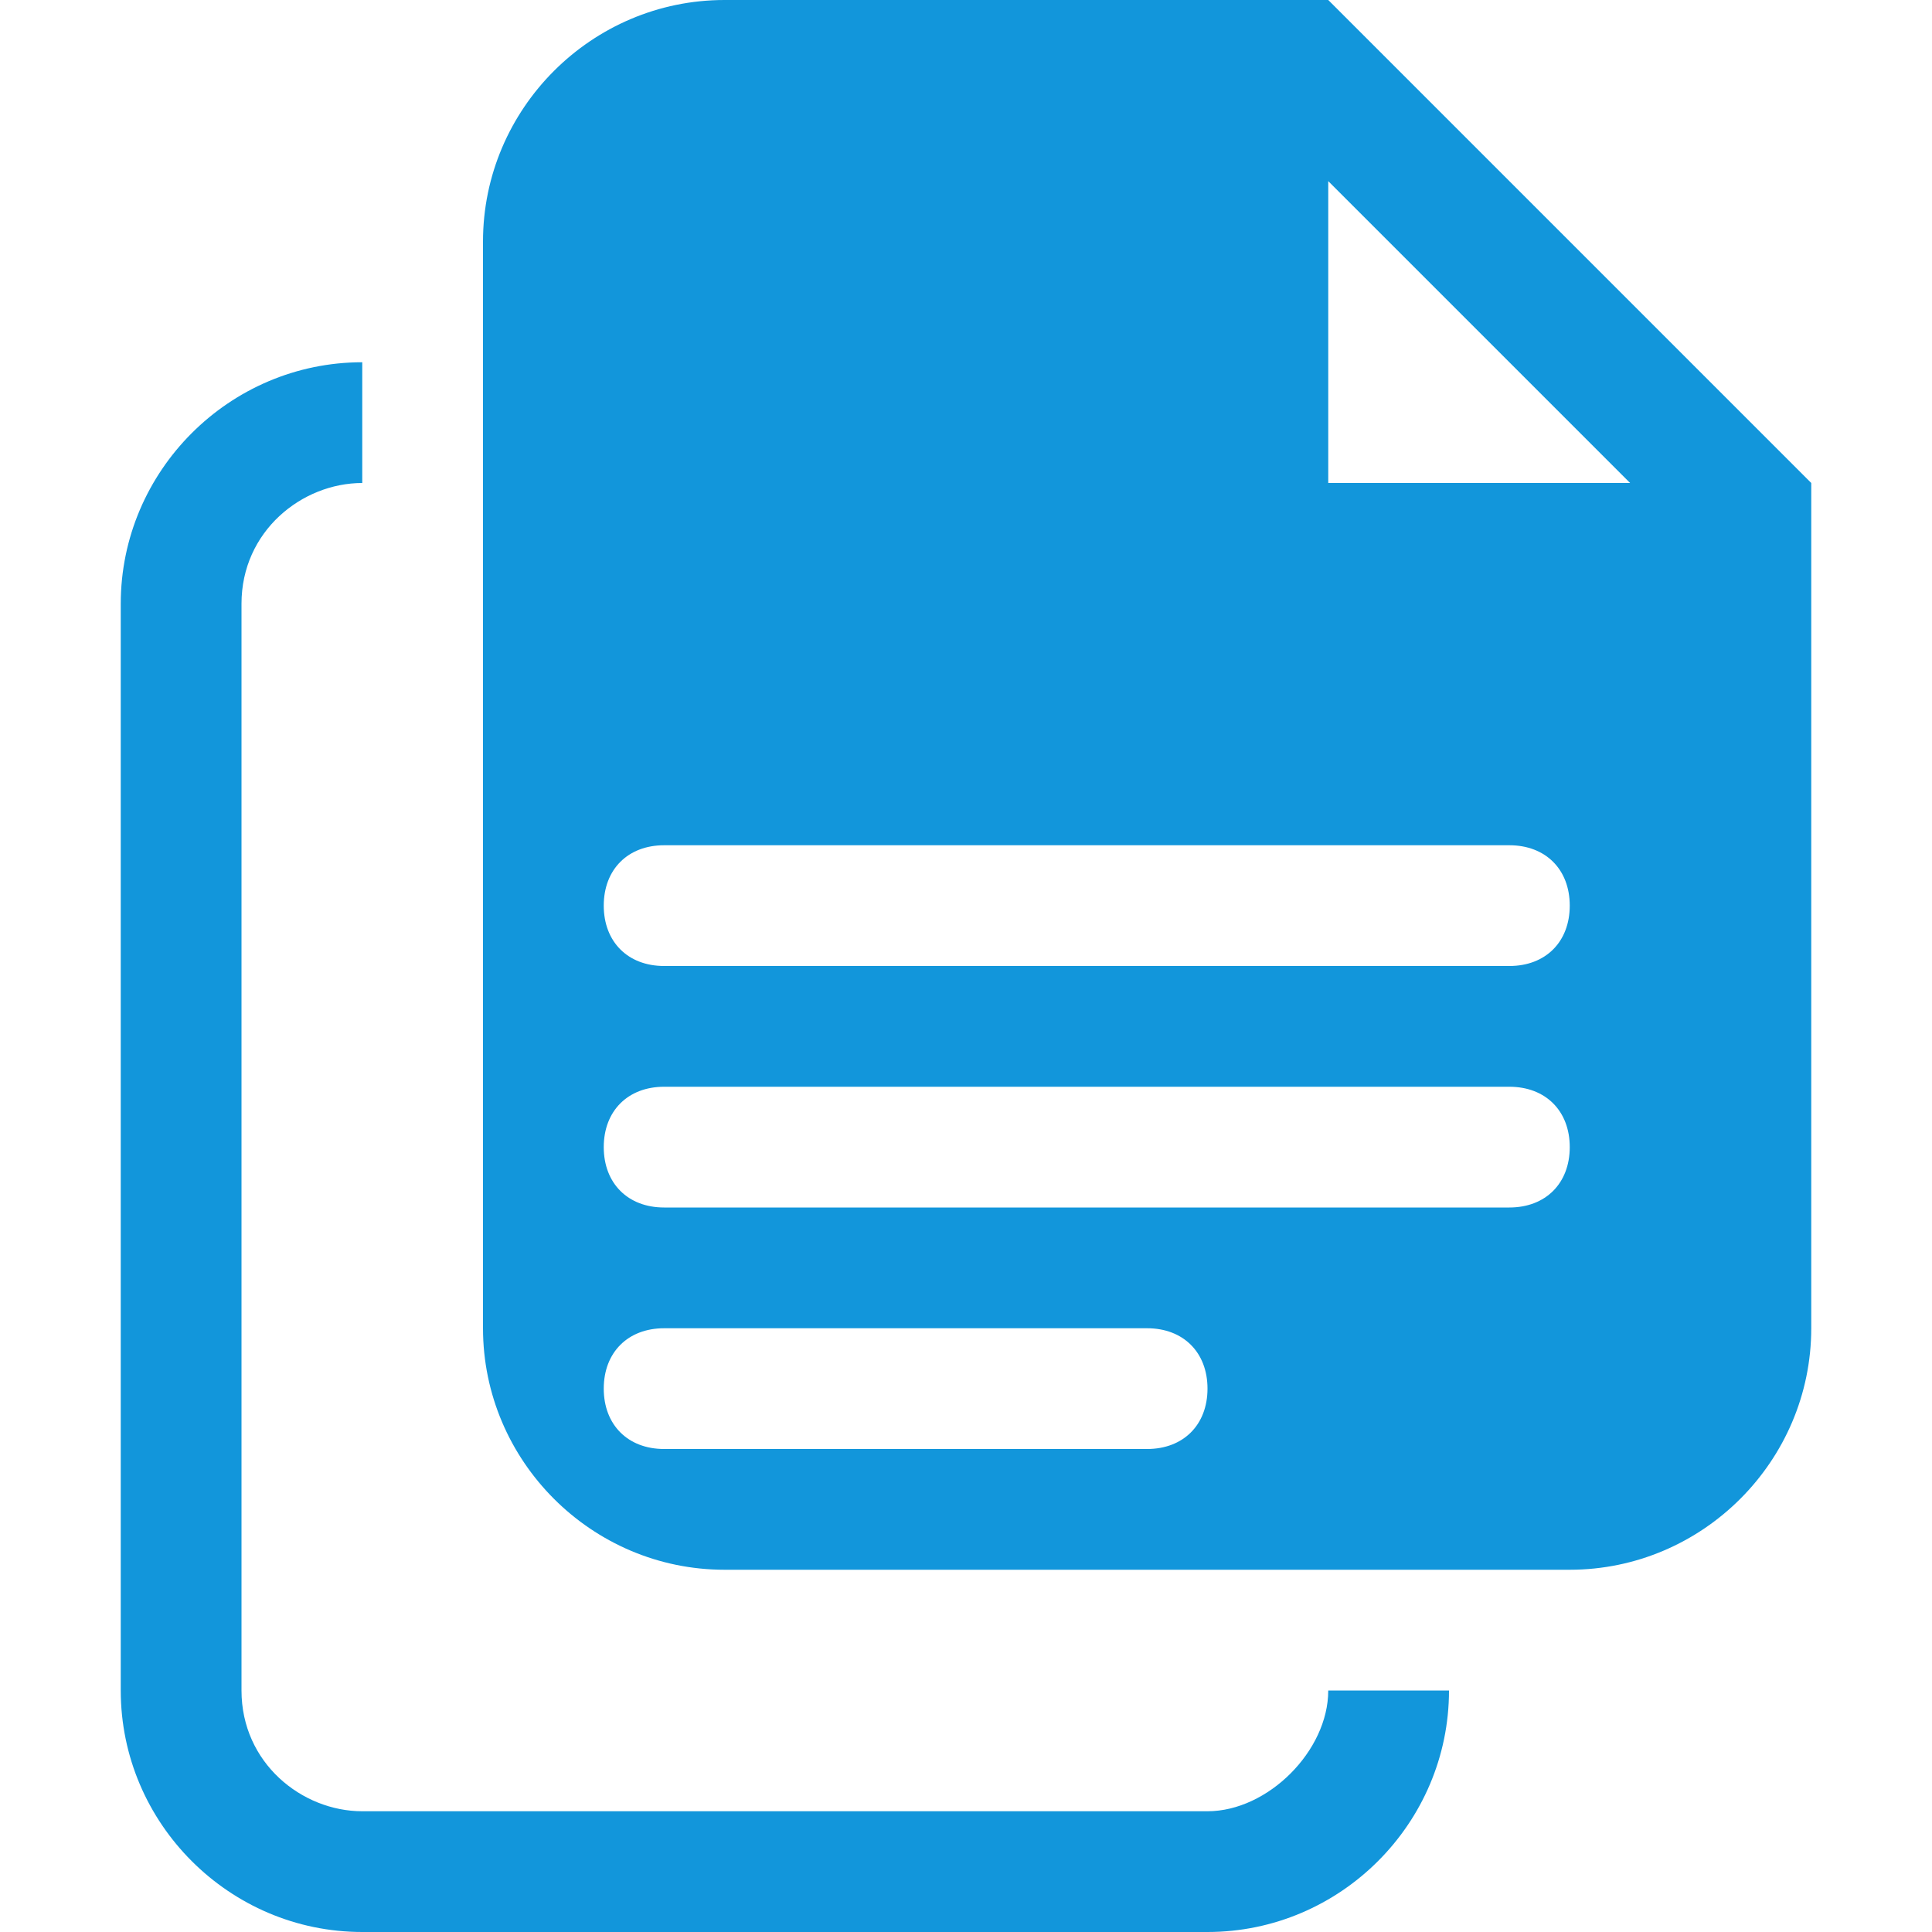 <?xml version="1.0" standalone="no"?><!DOCTYPE svg PUBLIC "-//W3C//DTD SVG 1.1//EN" "http://www.w3.org/Graphics/SVG/1.1/DTD/svg11.dtd"><svg t="1571391928625" class="icon" viewBox="0 0 1024 1024" version="1.1" xmlns="http://www.w3.org/2000/svg" p-id="1140" xmlns:xlink="http://www.w3.org/1999/xlink" width="200" height="200"><defs><style type="text/css"></style></defs><path d="M640 960 192 960C160 960 128 934.4 128 896L128 320C128 281.6 160 256 192 256L192 192C121.6 192 64 249.6 64 320L64 896C64 966.4 121.6 1024 192 1024L640 1024C710.4 1024 768 966.4 768 896L704 896C704 928 672 960 640 960ZM704 0 384 0C313.6 0 256 57.6 256 128L256 704C256 774.4 313.6 832 384 832L832 832C902.4 832 960 774.4 960 704L960 256 704 0ZM608 768 352 768C332.8 768 320 755.2 320 736 320 716.8 332.8 704 352 704L608 704C627.2 704 640 716.8 640 736 640 755.2 627.2 768 608 768ZM800 640 352 640C332.8 640 320 627.2 320 608 320 588.8 332.8 576 352 576L800 576C819.2 576 832 588.8 832 608 832 627.2 819.2 640 800 640ZM800 512 352 512C332.8 512 320 499.2 320 480 320 460.8 332.8 448 352 448L800 448C819.2 448 832 460.8 832 480 832 499.2 819.2 512 800 512ZM704 256 704 96 864 256 704 256Z" p-id="1141" fill="#1296db" data-spm-anchor-id="a313x.7781069.0.i2" class="selected"></path></svg>